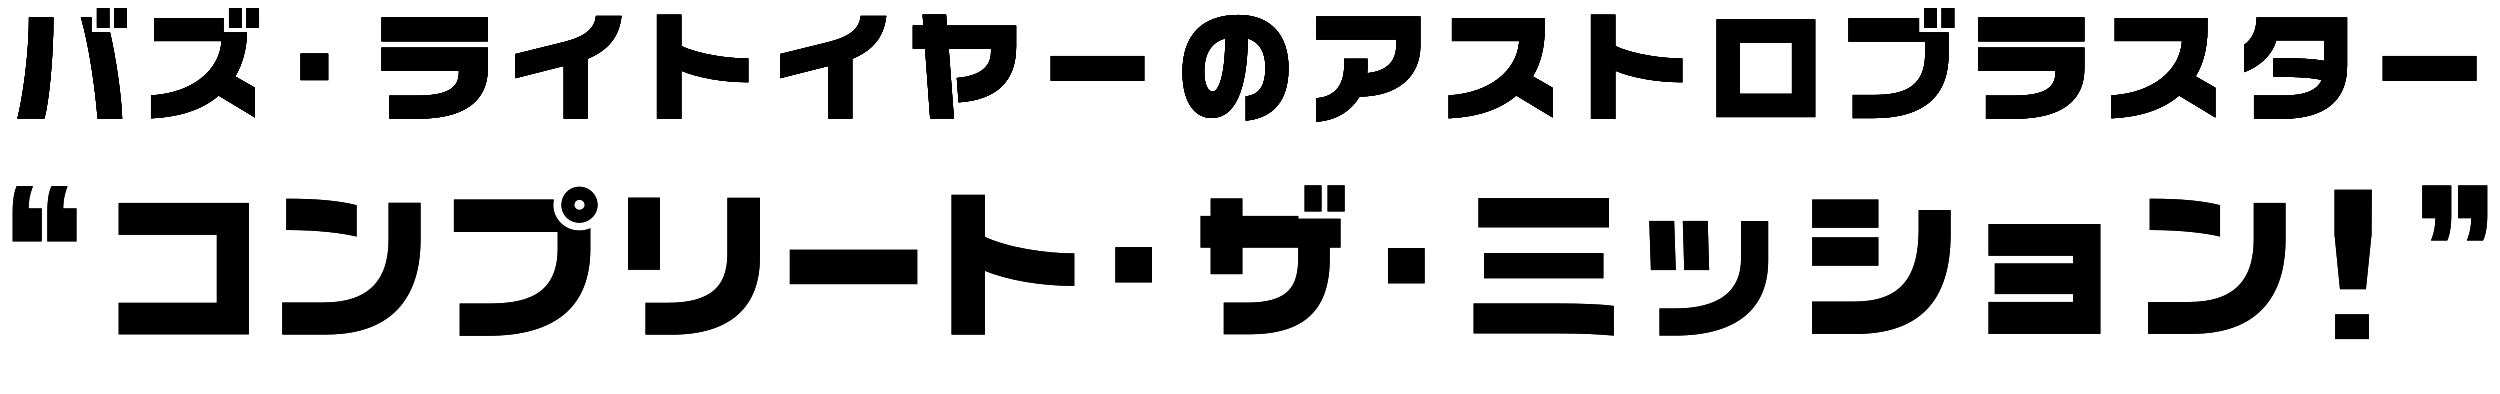 <?xml version="1.0" encoding="UTF-8"?>
<svg id="mainart" xmlns="http://www.w3.org/2000/svg" xmlns:xlink="http://www.w3.org/1999/xlink" version="1.1" viewBox="0 0 708.67 111.66">
  <defs>
    <linearGradient id="mettallicyrllow" x1="3.6" y1="74.32" x2="705.07" y2="74.32" gradientUnits="userSpaceOnUse">
      <stop offset="0" stop-color="#fff462"/>
      <stop offset=".2" stop-color="#fef05e"/>
      <stop offset=".4" stop-color="#fde552"/>
      <stop offset=".61" stop-color="#fad23e"/>
      <stop offset=".81" stop-color="#f7b822"/>
      <stop offset="1" stop-color="#f39800"/>
    </linearGradient>
    <linearGradient id="mettallicyrllow-2" data-name="mettallicyrllow" x1="835.09" y1="1530.93" x2="1532.12" y2="1530.93" gradientTransform="translate(-830.16 -1512.5)" xlink:href="#mettallicyrllow"/>
    <linearGradient id="mettallicyrllow-3" data-name="mettallicyrllow" x1="835.09" y1="1530.93" x2="1532.12" y2="1530.93" gradientTransform="translate(-830.16 -1512.5)" xlink:href="#mettallicyrllow"/>
    <linearGradient id="mettallicyrllow-4" data-name="mettallicyrllow" x1="835.09" y1="1530.93" x2="1532.12" y2="1530.93" gradientTransform="translate(-830.16 -1512.5)" xlink:href="#mettallicyrllow"/>
    <linearGradient id="mettallicyrllow-5" data-name="mettallicyrllow" x1="835.09" y1="1530.93" x2="1532.12" y2="1530.93" gradientTransform="translate(-830.16 -1512.5)" xlink:href="#mettallicyrllow"/>
    <linearGradient id="mettallicyrllow-6" data-name="mettallicyrllow" x1="835.09" y1="1530.93" x2="1532.12" y2="1530.93" gradientTransform="translate(-830.16 -1512.5)" xlink:href="#mettallicyrllow"/>
    <linearGradient id="mettallicyrllow-7" data-name="mettallicyrllow" x1="835.09" y1="1530.93" x2="1532.12" y2="1530.93" gradientTransform="translate(-830.16 -1512.5)" xlink:href="#mettallicyrllow"/>
    <linearGradient id="mettallicyrllow-8" data-name="mettallicyrllow" x1="835.09" y1="1530.93" x2="1532.12" y2="1530.93" gradientTransform="translate(-830.16 -1512.5)" xlink:href="#mettallicyrllow"/>
    <linearGradient id="mettallicyrllow-9" data-name="mettallicyrllow" x1="835.09" y1="1530.93" x2="1532.12" y2="1530.93" gradientTransform="translate(-830.16 -1512.5)" xlink:href="#mettallicyrllow"/>
    <linearGradient id="mettallicyrllow-10" data-name="mettallicyrllow" x1="835.09" y1="1530.93" x2="1532.12" y2="1530.93" gradientTransform="translate(-830.16 -1512.5)" xlink:href="#mettallicyrllow"/>
    <linearGradient id="mettallicyrllow-11" data-name="mettallicyrllow" x1="835.09" y1="1530.93" x2="1532.12" y2="1530.93" gradientTransform="translate(-830.16 -1512.5)" xlink:href="#mettallicyrllow"/>
    <linearGradient id="mettallicyrllow-12" data-name="mettallicyrllow" x1="835.09" y1="1530.93" x2="1532.12" y2="1530.93" gradientTransform="translate(-830.16 -1512.5)" xlink:href="#mettallicyrllow"/>
    <linearGradient id="mettallicyrllow-13" data-name="mettallicyrllow" x1="835.09" y1="1530.93" x2="1532.12" y2="1530.93" gradientTransform="translate(-830.16 -1512.5)" xlink:href="#mettallicyrllow"/>
    <linearGradient id="mettallicyrllow-14" data-name="mettallicyrllow" x1="835.09" y1="1530.93" x2="1532.12" y2="1530.93" gradientTransform="translate(-830.16 -1512.5)" xlink:href="#mettallicyrllow"/>
    <linearGradient id="mettallicyrllow-15" data-name="mettallicyrllow" x1="835.09" y1="1530.93" x2="1532.12" y2="1530.93" gradientTransform="translate(-830.16 -1512.5)" xlink:href="#mettallicyrllow"/>
    <linearGradient id="mettallicyrllow-16" data-name="mettallicyrllow" x1="835.09" y1="1530.93" x2="1532.12" y2="1530.93" gradientTransform="translate(-830.16 -1512.5)" xlink:href="#mettallicyrllow"/>
    <linearGradient id="mettallicyrllow-17" data-name="mettallicyrllow" x1="835.09" y1="1530.93" x2="1532.12" y2="1530.93" gradientTransform="translate(-830.16 -1512.5)" xlink:href="#mettallicyrllow"/>
    <linearGradient id="mettallicyrllow-18" data-name="mettallicyrllow" x1="835.09" y1="1530.93" x2="1532.12" y2="1530.93" gradientTransform="translate(-830.16 -1512.5)" xlink:href="#mettallicyrllow"/>
    <linearGradient id="mettallicyrllow-19" data-name="mettallicyrllow" x1="835.09" y1="1530.93" x2="1532.12" y2="1530.93" gradientTransform="translate(-830.16 -1512.5)" xlink:href="#mettallicyrllow"/>
    <linearGradient id="mettallicyrllow-20" data-name="mettallicyrllow" x1="835.09" y1="1530.93" x2="1532.12" y2="1530.93" gradientTransform="translate(-830.16 -1512.5)" xlink:href="#mettallicyrllow"/>
    <linearGradient id="mettallicyrllow-21" data-name="mettallicyrllow" x1="835.09" y1="1530.93" x2="1532.12" y2="1530.93" gradientTransform="translate(-830.16 -1512.5)" xlink:href="#mettallicyrllow"/>
    <linearGradient id="mettallicyrllow-22" data-name="mettallicyrllow" x1="835.09" y1="1530.93" x2="1532.12" y2="1530.93" gradientTransform="translate(-830.16 -1512.5)" xlink:href="#mettallicyrllow"/>
    <linearGradient id="mettallicyrllow-23" data-name="mettallicyrllow" x1="835.09" y1="1530.93" x2="1532.12" y2="1530.93" gradientTransform="translate(-830.16 -1512.5)" xlink:href="#mettallicyrllow"/>
    <linearGradient id="mettallicyrllow-24" data-name="mettallicyrllow" x1="835.09" y1="1530.93" x2="1532.12" y2="1530.93" gradientTransform="translate(-830.16 -1512.5)" xlink:href="#mettallicyrllow"/>
    <linearGradient id="mettallicyrllow-25" data-name="mettallicyrllow" x1="835.09" y1="1530.93" x2="1532.12" y2="1530.93" gradientTransform="translate(-830.16 -1512.5)" xlink:href="#mettallicyrllow"/>
    <linearGradient id="mettallicyrllow-26" data-name="mettallicyrllow" x1="835.09" y1="1530.93" x2="1532.12" y2="1530.93" gradientTransform="translate(-830.16 -1512.5)" xlink:href="#mettallicyrllow"/>
    <linearGradient id="mettallicyrllow-27" data-name="mettallicyrllow" x1="835.09" y1="1530.93" x2="1532.12" y2="1530.93" gradientTransform="translate(-830.16 -1512.5)" xlink:href="#mettallicyrllow"/>
    <linearGradient id="mettallicyrllow-28" data-name="mettallicyrllow" x1="835.09" y1="1530.93" x2="1532.12" y2="1530.93" gradientTransform="translate(-830.16 -1512.5)" xlink:href="#mettallicyrllow"/>
    <linearGradient id="mettallicyrllow-29" data-name="mettallicyrllow" x1="835.09" y1="1530.93" x2="1532.12" y2="1530.93" gradientTransform="translate(-830.16 -1512.5)" xlink:href="#mettallicyrllow"/>
    <linearGradient id="mettallicyrllow-30" data-name="mettallicyrllow" x1="-11.59" y1="57.22" x2="720.39" y2="57.22" xlink:href="#mettallicyrllow"/>
    <linearGradient id="mettallicyrllow-31" data-name="mettallicyrllow" x1="-11.59" y1="57.22" x2="720.39" y2="57.22" xlink:href="#mettallicyrllow"/>
    <linearGradient id="mettallicyrllow-32" data-name="mettallicyrllow" x1="-11.59" y1="57.22" x2="720.39" y2="57.22" xlink:href="#mettallicyrllow"/>
    <linearGradient id="mettallicyrllow-33" data-name="mettallicyrllow" x1="-11.59" y1="57.22" x2="720.39" y2="57.22" xlink:href="#mettallicyrllow"/>
    <linearGradient id="mettallicyrllow-34" data-name="mettallicyrllow" x1="-11.59" y1="57.22" x2="720.39" y2="57.22" xlink:href="#mettallicyrllow"/>
    <linearGradient id="mettallicyrllow-35" data-name="mettallicyrllow" x1="-11.59" y1="57.22" x2="720.39" y2="57.22" xlink:href="#mettallicyrllow"/>
    <linearGradient id="mettallicyrllow-36" data-name="mettallicyrllow" x1="-11.59" y1="57.22" x2="720.39" y2="57.22" xlink:href="#mettallicyrllow"/>
    <linearGradient id="mettallicyrllow-37" data-name="mettallicyrllow" x1="-11.59" y1="57.22" x2="720.39" y2="57.22" xlink:href="#mettallicyrllow"/>
    <linearGradient id="mettallicyrllow-38" data-name="mettallicyrllow" x1="-11.59" y1="57.22" x2="720.39" y2="57.22" xlink:href="#mettallicyrllow"/>
    <linearGradient id="mettallicyrllow-39" data-name="mettallicyrllow" x1="-11.59" y1="57.22" x2="720.39" y2="57.22" xlink:href="#mettallicyrllow"/>
    <linearGradient id="mettallicyrllow-40" data-name="mettallicyrllow" x1="-11.59" y1="57.22" x2="720.39" y2="57.22" xlink:href="#mettallicyrllow"/>
    <linearGradient id="mettallicyrllow-41" data-name="mettallicyrllow" x1="-11.59" y1="57.22" x2="720.39" y2="57.22" xlink:href="#mettallicyrllow"/>
    <linearGradient id="mettallicyrllow-42" data-name="mettallicyrllow" x1="-11.59" y1="57.22" x2="720.39" y2="57.22" xlink:href="#mettallicyrllow"/>
    <linearGradient id="mettallicyrllow-43" data-name="mettallicyrllow" x1="-11.59" y1="57.22" x2="720.39" y2="57.22" xlink:href="#mettallicyrllow"/>
    <linearGradient id="mettallicyrllow-44" data-name="mettallicyrllow" x1="-11.59" y1="57.22" x2="720.39" y2="57.22" xlink:href="#mettallicyrllow"/>
    <linearGradient id="mettallicyrllow-45" data-name="mettallicyrllow" x1="-11.59" y1="57.22" x2="720.39" y2="57.22" xlink:href="#mettallicyrllow"/>
    <linearGradient id="mettallicyrllow-46" data-name="mettallicyrllow" x1="-11.59" y1="57.22" x2="720.39" y2="57.22" xlink:href="#mettallicyrllow"/>
    <linearGradient id="mettallicyrllow-47" data-name="mettallicyrllow" x1="-11.59" y1="57.22" x2="720.39" y2="57.22" xlink:href="#mettallicyrllow"/>
    <linearGradient id="mettallicyrllow-48" data-name="mettallicyrllow" x1="-11.59" y1="57.22" x2="720.39" y2="57.22" xlink:href="#mettallicyrllow"/>
    <linearGradient id="mettallicyrllow-49" data-name="mettallicyrllow" x1="-11.59" y1="57.22" x2="720.39" y2="57.22" xlink:href="#mettallicyrllow"/>
    <linearGradient id="mettallicyrllow-50" data-name="mettallicyrllow" x1="-11.59" y1="57.22" x2="720.39" y2="57.22" xlink:href="#mettallicyrllow"/>
    <linearGradient id="mettallicyrllow-51" data-name="mettallicyrllow" x1="-11.59" y1="57.22" x2="720.39" y2="57.22" xlink:href="#mettallicyrllow"/>
    <linearGradient id="mettallicyrllow-52" data-name="mettallicyrllow" x1="-11.59" y1="57.22" x2="720.39" y2="57.22" xlink:href="#mettallicyrllow"/>
    <linearGradient id="mettallicyrllow-53" data-name="mettallicyrllow" x1="-11.59" y1="57.22" x2="720.39" y2="57.22" xlink:href="#mettallicyrllow"/>
    <linearGradient id="mettallicyrllow-54" data-name="mettallicyrllow" x1="-11.59" y1="57.22" x2="720.39" y2="57.22" xlink:href="#mettallicyrllow"/>
    <linearGradient id="mettallicyrllow-55" data-name="mettallicyrllow" x1="-11.59" y1="57.22" x2="720.39" y2="57.22" xlink:href="#mettallicyrllow"/>
    <linearGradient id="mettallicyrllow-56" data-name="mettallicyrllow" x1="-11.59" y1="57.22" x2="720.39" y2="57.22" xlink:href="#mettallicyrllow"/>
    <linearGradient id="mettallicyrllow-57" data-name="mettallicyrllow" x1="-11.59" y1="57.22" x2="720.39" y2="57.22" xlink:href="#mettallicyrllow"/>
    <linearGradient id="mettallicyrllow-58" data-name="mettallicyrllow" x1="-11.59" y1="57.22" x2="720.39" y2="57.22" xlink:href="#mettallicyrllow"/>
    <linearGradient id="mettallicyrllow-59" data-name="mettallicyrllow" x1="-11.59" y1="57.22" x2="720.39" y2="57.22" xlink:href="#mettallicyrllow"/>
    <linearGradient id="mettallicyrllow-60" data-name="mettallicyrllow" x1="-11.59" y1="57.22" x2="720.39" y2="57.22" xlink:href="#mettallicyrllow"/>
    <linearGradient id="mettallicyrllow-61" data-name="mettallicyrllow" x1="-11.59" y1="57.22" x2="720.39" y2="57.22" xlink:href="#mettallicyrllow"/>
    <linearGradient id="mettallicyrllow-62" data-name="mettallicyrllow" x1="-11.59" y1="57.22" x2="720.39" y2="57.22" xlink:href="#mettallicyrllow"/>
    <linearGradient id="mettallicyrllow-63" data-name="mettallicyrllow" x1="-11.59" y1="57.22" x2="720.39" y2="57.22" xlink:href="#mettallicyrllow"/>
    <linearGradient id="mettallicyrllow-64" data-name="mettallicyrllow" x1="-11.59" y1="57.22" x2="720.39" y2="57.22" xlink:href="#mettallicyrllow"/>
    <linearGradient id="mettallicyrllow-65" data-name="mettallicyrllow" x1="-11.59" y1="57.22" x2="720.39" y2="57.22" xlink:href="#mettallicyrllow"/>
    <linearGradient id="mettallicyrllow-66" data-name="mettallicyrllow" x1="-11.59" y1="57.22" x2="720.39" y2="57.22" xlink:href="#mettallicyrllow"/>
    <linearGradient id="mettallicyrllow-67" data-name="mettallicyrllow" x1="-11.59" y1="57.22" x2="720.39" y2="57.22" xlink:href="#mettallicyrllow"/>
    <linearGradient id="mettallicyrllow-68" data-name="mettallicyrllow" x1="-11.59" y1="57.22" x2="720.39" y2="57.22" xlink:href="#mettallicyrllow"/>
    <linearGradient id="mettallicyrllow-69" data-name="mettallicyrllow" x1="-11.59" y1="57.22" x2="720.39" y2="57.22" xlink:href="#mettallicyrllow"/>
    <linearGradient id="mettallicyrllow-70" data-name="mettallicyrllow" x1="-11.59" y1="57.22" x2="720.39" y2="57.22" xlink:href="#mettallicyrllow"/>
    <linearGradient id="mettallicyrllow-71" data-name="mettallicyrllow" x1="-11.59" y1="57.22" x2="720.39" y2="57.22" xlink:href="#mettallicyrllow"/>
    <linearGradient id="mettallicyrllow-72" data-name="mettallicyrllow" x1="-11.59" y1="57.22" x2="720.39" y2="57.22" xlink:href="#mettallicyrllow"/>
    <linearGradient id="mettallicyrllow-73" data-name="mettallicyrllow" x1="-11.59" y1="57.22" x2="720.39" y2="57.22" xlink:href="#mettallicyrllow"/>
    <linearGradient id="mettallicyrllow-74" data-name="mettallicyrllow" x1="-11.59" y1="57.22" x2="720.39" y2="57.22" xlink:href="#mettallicyrllow"/>
    <linearGradient id="mettallicyrllow-75" data-name="mettallicyrllow" x1="-11.59" y1="57.22" x2="720.39" y2="57.22" xlink:href="#mettallicyrllow"/>
    <linearGradient id="mettallicyrllow-76" data-name="mettallicyrllow" x1="-11.59" y1="57.22" x2="720.39" y2="57.22" xlink:href="#mettallicyrllow"/>
    <linearGradient id="mettallicyrllow-77" data-name="mettallicyrllow" x1="-11.59" y1="57.22" x2="720.39" y2="57.22" xlink:href="#mettallicyrllow"/>
    <linearGradient id="mettallicyrllow-78" data-name="mettallicyrllow" x1="-11.59" y1="57.22" x2="720.39" y2="57.22" xlink:href="#mettallicyrllow"/>
    <linearGradient id="mettallicyrllow-79" data-name="mettallicyrllow" x1="-11.59" y1="57.22" x2="720.39" y2="57.22" xlink:href="#mettallicyrllow"/>
    <linearGradient id="mettallicyrllow-80" data-name="mettallicyrllow" x1="-11.59" y1="57.22" x2="720.39" y2="57.22" xlink:href="#mettallicyrllow"/>
    <linearGradient id="mettallicyrllow-81" data-name="mettallicyrllow" x1="-11.59" y1="57.22" x2="720.39" y2="57.22" xlink:href="#mettallicyrllow"/>
    <linearGradient id="mettallicyrllow-82" data-name="mettallicyrllow" x1="-11.59" y1="57.22" x2="720.39" y2="57.22" xlink:href="#mettallicyrllow"/>
    <linearGradient id="mettallicyrllow-83" data-name="mettallicyrllow" x1="-11.59" y1="57.22" x2="720.39" y2="57.22" xlink:href="#mettallicyrllow"/>
    <linearGradient id="mettallicyrllow-84" data-name="mettallicyrllow" x1="-11.59" y1="57.22" x2="720.39" y2="57.22" xlink:href="#mettallicyrllow"/>
    <linearGradient id="mettallicyrllow-85" data-name="mettallicyrllow" x1="-11.59" y1="57.22" x2="720.39" y2="57.22" xlink:href="#mettallicyrllow"/>
    <linearGradient id="mettallicyrllow-86" data-name="mettallicyrllow" x1="-11.59" y1="57.22" x2="720.39" y2="57.22" xlink:href="#mettallicyrllow"/>
    <linearGradient id="mettallicyrllow-87" data-name="mettallicyrllow" x1="-11.59" y1="57.22" x2="720.39" y2="57.22" xlink:href="#mettallicyrllow"/>
    <linearGradient id="mettallicyrllow-88" data-name="mettallicyrllow" x1="-11.59" y1="57.22" x2="720.39" y2="57.22" xlink:href="#mettallicyrllow"/>
    <linearGradient id="mettallicyrllow-89" data-name="mettallicyrllow" x1="-11.59" y1="57.22" x2="720.39" y2="57.22" xlink:href="#mettallicyrllow"/>
    <linearGradient id="mettallicyrllow-90" data-name="mettallicyrllow" x1="-11.59" y1="57.22" x2="720.39" y2="57.22" xlink:href="#mettallicyrllow"/>
    <linearGradient id="mettallicyrllow-91" data-name="mettallicyrllow" x1="-11.59" y1="57.22" x2="720.39" y2="57.22" xlink:href="#mettallicyrllow"/>
    <linearGradient id="mettallicyrllow-92" data-name="mettallicyrllow" x1="-11.59" y1="57.22" x2="720.39" y2="57.22" xlink:href="#mettallicyrllow"/>
    <linearGradient id="mettallicyrllow-93" data-name="mettallicyrllow" x1="-11.59" y1="57.22" x2="720.39" y2="57.22" xlink:href="#mettallicyrllow"/>
    <linearGradient id="mettallicyrllow-94" data-name="mettallicyrllow" x1="-11.59" y1="57.22" x2="720.39" y2="57.22" xlink:href="#mettallicyrllow"/>
    <linearGradient id="mettallicyrllow-95" data-name="mettallicyrllow" x1="-11.59" y1="57.22" x2="720.39" y2="57.22" xlink:href="#mettallicyrllow"/>
    <linearGradient id="mettallicyrllow-96" data-name="mettallicyrllow" x1="-11.59" y1="57.22" x2="720.39" y2="57.22" xlink:href="#mettallicyrllow"/>
    <linearGradient id="mettallicyrllow-97" data-name="mettallicyrllow" x1="-11.59" y1="57.22" x2="720.39" y2="57.22" xlink:href="#mettallicyrllow"/>
    <linearGradient id="mettallicyrllow-98" data-name="mettallicyrllow" x1="-11.59" y1="57.22" x2="720.39" y2="57.22" xlink:href="#mettallicyrllow"/>
    <linearGradient id="mettallicyrllow-99" data-name="mettallicyrllow" x1="-11.59" y1="57.22" x2="720.39" y2="57.22" xlink:href="#mettallicyrllow"/>
    <linearGradient id="mettallicyrllow-100" data-name="mettallicyrllow" x1="-11.59" y1="57.22" x2="720.39" y2="57.22" xlink:href="#mettallicyrllow"/>
    <linearGradient id="mettallicyrllow-101" data-name="mettallicyrllow" x1="-11.59" y1="57.22" x2="720.39" y2="57.22" xlink:href="#mettallicyrllow"/>
    <linearGradient id="mettallicyrllow-102" data-name="mettallicyrllow" x1="-11.59" y1="57.22" x2="720.39" y2="57.22" xlink:href="#mettallicyrllow"/>
    <linearGradient id="mettallicyrllow-103" data-name="mettallicyrllow" x1="-11.59" y1="57.22" x2="720.39" y2="57.22" xlink:href="#mettallicyrllow"/>
    <linearGradient id="mettallicyrllow-104" data-name="mettallicyrllow" x1="-11.59" y1="57.22" x2="720.39" y2="57.22" xlink:href="#mettallicyrllow"/>
    <linearGradient id="mettallicyrllow-105" data-name="mettallicyrllow" x1="-11.59" y1="57.22" x2="720.39" y2="57.22" xlink:href="#mettallicyrllow"/>
    <linearGradient id="mettallicyrllow-106" data-name="mettallicyrllow" x1="-11.59" y1="57.22" x2="720.39" y2="57.22" xlink:href="#mettallicyrllow"/>
    <linearGradient id="mettallicyrllow-107" data-name="mettallicyrllow" x1="-11.59" y1="57.22" x2="720.39" y2="57.22" xlink:href="#mettallicyrllow"/>
    <linearGradient id="mettallicyrllow-108" data-name="mettallicyrllow" x1="-11.59" y1="57.22" x2="720.39" y2="57.22" xlink:href="#mettallicyrllow"/>
    <linearGradient id="mettallicyrllow-109" data-name="mettallicyrllow" x1="-11.59" y1="57.22" x2="720.39" y2="57.22" xlink:href="#mettallicyrllow"/>
    <linearGradient id="mettallicyrllow-110" data-name="mettallicyrllow" x1="-11.59" y1="57.22" x2="720.39" y2="57.22" xlink:href="#mettallicyrllow"/>
    <linearGradient id="mettallicyrllow-111" data-name="mettallicyrllow" x1="-11.59" y1="57.22" x2="720.39" y2="57.22" xlink:href="#mettallicyrllow"/>
    <linearGradient id="mettallicyrllow-112" data-name="mettallicyrllow" x1="-11.59" y1="57.22" x2="720.39" y2="57.22" xlink:href="#mettallicyrllow"/>
    <linearGradient id="mettallicyrllow-113" data-name="mettallicyrllow" x1="-11.59" y1="57.22" x2="720.39" y2="57.22" xlink:href="#mettallicyrllow"/>
    <linearGradient id="mettallicyrllow-114" data-name="mettallicyrllow" x1="-11.59" y1="57.22" x2="720.39" y2="57.22" xlink:href="#mettallicyrllow"/>
  </defs>
  <g>
    <path class="cls-115" d="M80.01,94.82v-9.07h11.68c12.42,0,18.46-5.85,18.46-17.9v-10.36h9.07v10.46c0,12.26-4.63,26.87-26.72,26.87h-12.49ZM70.55,94.79v-37.27h-36.91v9.04h27.82v19.28h-27.82v8.94h36.91ZM138.31,95.18c19.27,0,29.03-8.29,29.03-24.64v-5.81l-.51.18c-.82.29-1.71.44-2.63.44-4.07,0-7.38-3.26-7.38-7.27,0-.3.04-.6.08-.94l.07-.57h-28.3v9.15h29.42v4.77c0,13.7-9.9,15.55-19.58,15.55h-8.2v9.15h7.99ZM21.68,68.43v-9.36h-3.77c.04-2.38.42-3.96,1.06-5.83l.17-.49h-4.52l-.1.21c-.82,1.7-1.11,4.61-1.11,6.77v8.7h8.28ZM354.05,94.76c15.62,0,22.89-6.81,22.89-21.44v-3.13h3.06v-8.18h-11.98v-.8h-15.85v-4.96h-8.98v4.96h-2.86v8.98h2.86v7.52h8.98v-7.52h15.84v2.73c0,7.94-2.41,12.86-14.41,12.86h-6.7v8.98h7.15ZM11.83,68.43v-9.36h-3.72c.03-2.24.31-3.8,1.05-5.82l.18-.5h-4.59l-.1.22c-.78,1.73-1.06,4.73-1.06,6.76v8.7h8.23ZM101.09,67.06v-8.89l-.28-.07c-4.73-1.19-11.04-1.77-19.29-1.77h-.37v8.87h.37c8.76,0,15.77.94,19.11,1.75l.46.11ZM326.55,80.05v-10h-10.39v10h10.39ZM260.01,80.54v-9.75h-36.12v9.75h36.12ZM187.06,76.46v-20.43h-9.02v20.43h9.02ZM279.19,94.87v-18.11c6.38,2.65,15.87,4.28,24.96,4.28h.38v-9.21h-.38c-7.56,0-18.5-1.61-24.96-4.69v-11.91h-9.46v39.62h9.46ZM190.4,94.86c16.36,0,25.01-7.57,25.01-21.89v-16.9h-9.22v15.99c0,9.52-5.21,13.77-16.89,13.77h-6.32v9.02h7.43ZM169.39,58.11c0-2.85-2.32-5.17-5.17-5.17s-5.07,2.32-5.07,5.17,2.27,5.02,5.07,5.02,5.17-2.25,5.17-5.02ZM165.76,58.11c0,.64-.67,1.39-1.54,1.39-.81,0-1.44-.75-1.44-1.39,0-.84.63-1.49,1.44-1.49.86,0,1.54.65,1.54,1.49ZM454.51,78.87v-7.12h-33.84v7.12h33.84ZM456.1,64.45v-8.28h-37.01v8.28h37.01ZM629.31,67.06v-8.89l-.28-.07c-4.73-1.19-11.04-1.77-19.29-1.77h-.37v8.87h.37c8.76,0,15.77.94,19.11,1.75l.46.11ZM532.45,75.31v-8.04h-18.75v8.04h18.75ZM532.45,64.56v-7.99h-18.75v7.99h18.75ZM475.03,76.55l-.46-13.92h-7.06l.47,13.92h7.06ZM474.77,95.12c17.31,0,26.45-7.36,26.45-21.27v-11.21h-7.68v10.6c0,9.42-6.32,14.2-18.78,14.2h-4.35v7.68h4.35ZM484.49,76.55l-.41-13.92h-7.06l.41,13.92h7.06ZM525.86,94.66c18.23,0,27.08-9.27,27.08-28.35v-6.76h-9.06v5.54c0,14.11-5.62,20.4-18.23,20.4h-11.96v9.16h12.17ZM693.7,68.18l.1-.21c.78-1.68,1.06-4.7,1.06-6.77v-8.65h-8.23v9.31h3.72c-.03,2.26-.32,3.87-1.05,5.82l-.19.5h4.59ZM703.85,68.18l.1-.2c.82-1.65,1.12-4.68,1.12-6.78v-8.65h-8.28v9.31h3.72c-.03,2.26-.32,3.87-1.05,5.82l-.19.5h4.58ZM670.66,81.97l1.6-15.57.06-12.61h-10.56v12.65s1.55,15.54,1.55,15.54h7.37ZM595.39,94.62v-31.1h-31.71v8.98h24.01v2.18h-22.23v8.67h22.23v2.24h-24.01v9.03h31.71ZM671.5,96.11v-7.01h-9.56v7.01h9.56ZM621.33,94.62c21.94,0,26.55-14.52,26.55-26.7v-10.4h-9.01v10.3c0,11.97-6,17.79-18.34,17.79h-11.6v9.02h12.41ZM403.84,80.31v-10h-10.39v10h10.39ZM457.46,95.14v-8.41l-.33-.05c-3.08-.42-8.87-.66-16.29-.66h-23.12v8.48h23.12c8.37,0,13.06.32,16.2.6l.42.04ZM374.61,59.94v-7.4h-4.81v7.4h4.81ZM381.17,59.94v-7.4h-4.85v7.4h4.85Z"/>
    <g>
      <g>
        <path class="cls-114" d="M234.84,33.6v-14.9l-13.71,3.47v-6.86l13.41-3.31c6.18-1.52,9-3.71,9.42-7.32l.02-.18h7.26l-.03.23c-.72,5.75-3.68,9.44-9.6,11.94v16.94h-6.77Z"/>
        <path class="cls-114" d="M186.22,33.67V4.15h6.92v8.89c4.85,2.33,13.09,3.54,18.78,3.54h.2v6.73h-.2c-6.86,0-14.01-1.24-18.78-3.25v13.61h-6.92Z"/>
        <path class="cls-114" d="M159.79,33.6v-14.9l-13.71,3.47v-6.86l13.41-3.31c6.18-1.52,9-3.71,9.42-7.32l.02-.18h7.26l-.03.23c-.72,5.75-3.68,9.44-9.6,11.94v16.94h-6.77Z"/>
        <path class="cls-114" d="M263.66,33.6l-1.43-19.78h-3.48v-6.58h3l-.23-3.13h6.66l.26,3.13h19.61v5.93c0,9.75-5.42,15.08-16.12,15.83h-.2s-.52-6.9-.52-6.9l.2-.02c6.3-.57,9.5-3.04,9.5-7.33v-.93h-11.97l1.47,19.78h-6.73Z"/>
        <rect class="cls-114" x="297.85" y="15.87" width="26.51" height="7.03"/>
        <path class="cls-114" d="M373.14,27.82h.19c6.69-.53,7.69-5.96,7.69-9.16v-2.01h6.62v2.57c0,.51-.03,1.01-.08,1.51,5.46-.53,8.23-3.21,8.23-7.95v-1.57h-22.64v-6.54h29.48v8.26c0,8.88-6.6,14.4-17.23,14.44-2.59,4.25-6.75,6.72-12.04,7.12l-.22.02v-6.69Z"/>
        <path class="cls-114" d="M353.11,27.31l.18-.02c3.73-.5,5.4-3.02,5.4-8.16,0-3.06-.87-6.93-4.95-8.21-.26,14.95-3.75,22.53-10.37,22.53-3.96,0-8.19-3.44-8.19-13.08,0-10.4,5.62-16.14,15.83-16.14,9.06,0,14.25,5.51,14.25,15.12,0,11.27-6.49,14.28-11.93,14.82l-.22.02v-6.88ZM347.34,10.9c-3.96,1.05-5.96,4.24-5.96,9.46,0,3.87,1.19,5.6,2.36,5.6,1.75,0,3.53-4.66,3.6-15.06Z"/>
        <path class="cls-114" d="M27.64,33.64v-.19c-.65-8.25-2.33-20.19-4.64-28.29l-.07-.26h2.99v4.29h5.27l.04.16c1.7,7.35,3.2,17.92,3.4,24.07v.21s-6.98,0-6.98,0Z"/>
        <rect class="cls-114" x="27.47" y="2.35" width="3.53" height="5.53"/>
        <path class="cls-114" d="M410.64,27.03h.19c11.3-.68,19.23-6.85,19.8-15.39h-19.05v-6.54h26.28v3.44c0,4.97-1.16,9.5-3.35,13.11l5.61,3.23v8.42l-10.31-6.21c-4.59,3.91-10.79,6.01-18.96,6.43h-.21s0-6.49,0-6.49Z"/>
        <rect class="cls-114" x="69.85" y="2.35" width="3.57" height="5.53"/>
        <path class="cls-114" d="M4.93,33.6l.06-.25c1.28-5.22,3.2-17.04,3.2-28.24v-.2h6.96v.2c0,11.59-1.31,24.01-2.53,28.34l-.04.15h-7.64Z"/>
        <rect class="cls-114" x="32.41" y="2.35" width="3.57" height="5.53"/>
        <path class="cls-114" d="M110.37,33.64v-6.54h7.85c8.31,0,11.85-1.96,11.85-6.54v-.44h-21.92v-6.62h30.12v5.93c0,9.3-6.78,14.21-19.6,14.21h-8.3Z"/>
        <rect class="cls-114" x="108.15" y="4.94" width="30.12" height="6.77"/>
        <rect class="cls-114" x="85.21" y="15.19" width="7.82" height="7.52"/>
        <rect class="cls-114" x="64.91" y="2.35" width="3.53" height="5.53"/>
        <path class="cls-114" d="M42.8,27.03h.19c11.3-.68,19.23-6.85,19.8-15.39h-19.05v-6.54h19.61v4.11h6.67v.21c-.15,4.65-1.31,8.88-3.35,12.24l5.61,3.23v8.42l-10.31-6.21c-4.59,3.91-10.79,6.01-18.96,6.43h-.21s0-6.49,0-6.49Z"/>
        <rect class="cls-114" x="560.73" y="4.94" width="30.12" height="6.77"/>
        <path class="cls-114" d="M562.95,33.64v-6.54h7.85c8.31,0,11.85-1.96,11.85-6.54v-.44h-21.92v-6.62h30.12v5.93c0,9.3-6.78,14.21-19.6,14.21h-8.3Z"/>
        <rect class="cls-114" x="545.47" y="2.35" width="3.53" height="5.53"/>
        <rect class="cls-114" x="550.4" y="2.35" width="3.57" height="5.53"/>
        <path class="cls-114" d="M598.52,27.03h.19c11.3-.68,19.23-6.85,19.8-15.39h-19.05v-6.54h26.28v3.44c0,4.97-1.16,9.5-3.35,13.11l5.61,3.23v8.42l-10.31-6.21c-4.59,3.91-10.79,6.01-18.96,6.43h-.21s0-6.49,0-6.49Z"/>
        <path class="cls-114" d="M638.93,33.67v-6.58h8.19c6.15,0,9.67-1.4,11.02-4.41-2.34-.57-5.52-.92-13.51-.92h-.2v-5.26h.2c8.59,0,11.03.23,14.15.75v-5.81h-13.57c-.87,3.67-4.3,7.16-8.79,8.91l-.28.11v-7.75l.09-.06c2.2-1.54,3.42-4.2,3.42-7.48v-.2h25.68v13.72c0,9.79-6.3,14.97-18.21,14.97h-8.19Z"/>
        <rect class="cls-114" x="675.45" y="15.87" width="26.51" height="7.03"/>
        <path class="cls-114" d="M486.61,33.18V5.51h27.94v27.68h-27.94ZM507.96,26.6v-14.55h-14.74v14.55h14.74Z"/>
        <path class="cls-114" d="M525.2,33.49v-6.58h5.97c7.18,0,14.53-1.37,14.53-11.55v-3.6h-21.7v-6.58h19.99v4.03h8.36v6.19c0,12.01-7.18,18.09-21.33,18.09h-5.81Z"/>
        <path class="cls-114" d="M450.98,33.67V4.15h6.92v8.89c4.85,2.33,13.09,3.54,18.78,3.54h.2v6.73h-.2c-6.86,0-14.01-1.24-18.78-3.25v13.61h-6.92Z"/>
      </g>
      <g>
        <path class="cls-6" d="M234.84,33.6v-14.9l-13.71,3.47v-6.86l13.41-3.31c6.18-1.52,9-3.71,9.42-7.32l.02-.18h7.26l-.03.23c-.72,5.75-3.68,9.44-9.6,11.94v16.94h-6.77Z"/>
        <path class="cls-8" d="M186.22,33.67V4.15h6.92v8.89c4.85,2.33,13.09,3.54,18.78,3.54h.2v6.73h-.2c-6.86,0-14.01-1.24-18.78-3.25v13.61h-6.92Z"/>
        <path class="cls-4" d="M159.79,33.6v-14.9l-13.71,3.47v-6.86l13.41-3.31c6.18-1.52,9-3.71,9.42-7.32l.02-.18h7.26l-.03.23c-.72,5.75-3.68,9.44-9.6,11.94v16.94h-6.77Z"/>
        <path class="cls-1" d="M263.66,33.6l-1.43-19.78h-3.48v-6.58h3l-.23-3.13h6.66l.26,3.13h19.61v5.93c0,9.75-5.42,15.08-16.12,15.83h-.2s-.52-6.9-.52-6.9l.2-.02c6.3-.57,9.5-3.04,9.5-7.33v-.93h-11.97l1.47,19.78h-6.73Z"/>
        <rect class="cls-7" x="297.85" y="15.87" width="26.51" height="7.03"/>
        <path class="cls-5" d="M373.14,27.82h.19c6.69-.53,7.69-5.96,7.69-9.16v-2.01h6.62v2.57c0,.51-.03,1.01-.08,1.51,5.46-.53,8.23-3.21,8.23-7.95v-1.57h-22.64v-6.54h29.48v8.26c0,8.88-6.6,14.4-17.23,14.44-2.59,4.25-6.75,6.72-12.04,7.12l-.22.02v-6.69Z"/>
        <path class="cls-2" d="M353.11,27.31l.18-.02c3.73-.5,5.4-3.02,5.4-8.16,0-3.06-.87-6.93-4.95-8.21-.26,14.95-3.75,22.53-10.37,22.53-3.96,0-8.19-3.44-8.19-13.08,0-10.4,5.62-16.14,15.83-16.14,9.06,0,14.25,5.51,14.25,15.12,0,11.27-6.49,14.28-11.93,14.82l-.22.02v-6.88ZM347.34,10.9c-3.96,1.05-5.96,4.24-5.96,9.46,0,3.87,1.19,5.6,2.36,5.6,1.75,0,3.53-4.66,3.6-15.06Z"/>
        <path class="cls-3" d="M27.64,33.64v-.19c-.65-8.25-2.33-20.19-4.64-28.29l-.07-.26h2.99v4.29h5.27l.04.16c1.7,7.35,3.2,17.92,3.4,24.07v.21s-6.98,0-6.98,0Z"/>
        <rect class="cls-108" x="27.47" y="2.35" width="3.53" height="5.53"/>
        <path class="cls-106" d="M410.64,27.03h.19c11.3-.68,19.23-6.85,19.8-15.39h-19.05v-6.54h26.28v3.44c0,4.97-1.16,9.5-3.35,13.11l5.61,3.23v8.42l-10.31-6.21c-4.59,3.91-10.79,6.01-18.96,6.43h-.21s0-6.49,0-6.49Z"/>
        <rect class="cls-109" x="69.85" y="2.35" width="3.57" height="5.53"/>
        <path class="cls-112" d="M4.93,33.6l.06-.25c1.28-5.22,3.2-17.04,3.2-28.24v-.2h6.96v.2c0,11.59-1.31,24.01-2.53,28.34l-.04.15h-7.64Z"/>
        <rect class="cls-103" x="32.41" y="2.35" width="3.57" height="5.53"/>
        <path class="cls-110" d="M110.37,33.64v-6.54h7.85c8.31,0,11.85-1.96,11.85-6.54v-.44h-21.92v-6.62h30.12v5.93c0,9.3-6.78,14.21-19.6,14.21h-8.3Z"/>
        <rect class="cls-107" x="108.15" y="4.94" width="30.12" height="6.77"/>
        <rect class="cls-111" x="85.21" y="15.19" width="7.82" height="7.52"/>
        <rect class="cls-105" x="64.91" y="2.35" width="3.53" height="5.53"/>
        <path class="cls-102" d="M42.8,27.03h.19c11.3-.68,19.23-6.85,19.8-15.39h-19.05v-6.54h19.61v4.11h6.67v.21c-.15,4.65-1.31,8.88-3.35,12.24l5.61,3.23v8.42l-10.31-6.21c-4.59,3.91-10.79,6.01-18.96,6.43h-.21s0-6.49,0-6.49Z"/>
        <rect class="cls-42" x="560.73" y="4.94" width="30.12" height="6.77"/>
        <path class="cls-41" d="M562.95,33.64v-6.54h7.85c8.31,0,11.85-1.96,11.85-6.54v-.44h-21.92v-6.62h30.12v5.93c0,9.3-6.78,14.21-19.6,14.21h-8.3Z"/>
        <rect class="cls-28" x="545.47" y="2.35" width="3.53" height="5.53"/>
        <rect class="cls-27" x="550.4" y="2.35" width="3.57" height="5.53"/>
        <path class="cls-26" d="M598.52,27.03h.19c11.3-.68,19.23-6.85,19.8-15.39h-19.05v-6.54h26.28v3.44c0,4.97-1.16,9.5-3.35,13.11l5.61,3.23v8.42l-10.31-6.21c-4.59,3.91-10.79,6.01-18.96,6.43h-.21s0-6.49,0-6.49Z"/>
        <path class="cls-25" d="M638.93,33.67v-6.58h8.19c6.15,0,9.67-1.4,11.02-4.41-2.34-.57-5.52-.92-13.51-.92h-.2v-5.26h.2c8.59,0,11.03.23,14.15.75v-5.81h-13.57c-.87,3.67-4.3,7.16-8.79,8.91l-.28.11v-7.75l.09-.06c2.2-1.54,3.42-4.2,3.42-7.48v-.2h25.68v13.72c0,9.79-6.3,14.97-18.21,14.97h-8.19Z"/>
        <rect class="cls-38" x="675.45" y="15.87" width="26.51" height="7.03"/>
        <path class="cls-43" d="M486.61,33.18V5.51h27.94v27.68h-27.94ZM507.96,26.6v-14.55h-14.74v14.55h14.74Z"/>
        <path class="cls-40" d="M525.2,33.49v-6.58h5.97c7.18,0,14.53-1.37,14.53-11.55v-3.6h-21.7v-6.58h19.99v4.03h8.36v6.19c0,12.01-7.18,18.09-21.33,18.09h-5.81Z"/>
        <path class="cls-37" d="M450.98,33.67V4.15h6.92v8.89c4.85,2.33,13.09,3.54,18.78,3.54h.2v6.73h-.2c-6.86,0-14.01-1.24-18.78-3.25v13.61h-6.92Z"/>
      </g>
    </g>
  </g>
  <g>
    <path class="cls-101" d="M80.01,94.82v-9.07h11.68c12.42,0,18.46-5.85,18.46-17.9v-10.36h9.07v10.46c0,12.26-4.63,26.87-26.72,26.87h-12.49ZM70.55,94.79v-37.27h-36.91v9.04h27.82v19.28h-27.82v8.94h36.91ZM138.31,95.18c19.27,0,29.03-8.29,29.03-24.64v-5.81l-.51.18c-.82.29-1.71.44-2.63.44-4.07,0-7.38-3.26-7.38-7.27,0-.3.04-.6.08-.94l.07-.57h-28.3v9.15h29.42v4.77c0,13.7-9.9,15.55-19.58,15.55h-8.2v9.15h7.99ZM21.68,68.43v-9.36h-3.77c.04-2.38.42-3.96,1.06-5.83l.17-.49h-4.52l-.1.21c-.82,1.7-1.11,4.61-1.11,6.77v8.7h8.28ZM354.05,94.76c15.62,0,22.89-6.81,22.89-21.44v-3.13h3.06v-8.18h-11.98v-.8h-15.85v-4.96h-8.98v4.96h-2.86v8.98h2.86v7.52h8.98v-7.52h15.84v2.73c0,7.94-2.41,12.86-14.41,12.86h-6.7v8.98h7.15ZM11.83,68.43v-9.36h-3.72c.03-2.24.31-3.8,1.05-5.82l.18-.5h-4.59l-.1.22c-.78,1.73-1.06,4.73-1.06,6.76v8.7h8.23ZM101.09,67.06v-8.89l-.28-.07c-4.73-1.19-11.04-1.77-19.29-1.77h-.37v8.87h.37c8.76,0,15.77.94,19.11,1.75l.46.11ZM326.55,80.05v-10h-10.39v10h10.39ZM260.01,80.54v-9.75h-36.12v9.75h36.12ZM187.06,76.46v-20.43h-9.02v20.43h9.02ZM279.19,94.87v-18.11c6.38,2.65,15.87,4.28,24.96,4.28h.38v-9.21h-.38c-7.56,0-18.5-1.61-24.96-4.69v-11.91h-9.46v39.62h9.46ZM190.4,94.86c16.36,0,25.01-7.57,25.01-21.89v-16.9h-9.22v15.99c0,9.52-5.21,13.77-16.89,13.77h-6.32v9.02h7.43ZM169.39,58.11c0-2.85-2.32-5.17-5.17-5.17s-5.07,2.32-5.07,5.17,2.27,5.02,5.07,5.02,5.17-2.25,5.17-5.02ZM165.76,58.11c0,.64-.67,1.39-1.54,1.39-.81,0-1.44-.75-1.44-1.39,0-.84.63-1.49,1.44-1.49.86,0,1.54.65,1.54,1.49ZM454.51,78.87v-7.12h-33.84v7.12h33.84ZM456.1,64.45v-8.28h-37.01v8.28h37.01ZM629.31,67.06v-8.89l-.28-.07c-4.73-1.19-11.04-1.77-19.29-1.77h-.37v8.87h.37c8.76,0,15.77.94,19.11,1.75l.46.11ZM532.45,75.31v-8.04h-18.75v8.04h18.75ZM532.45,64.56v-7.99h-18.75v7.99h18.75ZM475.03,76.55l-.46-13.92h-7.06l.47,13.92h7.06ZM474.77,95.12c17.31,0,26.45-7.36,26.45-21.27v-11.21h-7.68v10.6c0,9.42-6.32,14.2-18.78,14.2h-4.35v7.68h4.35ZM484.49,76.55l-.41-13.92h-7.06l.41,13.92h7.06ZM525.86,94.66c18.23,0,27.08-9.27,27.08-28.35v-6.76h-9.06v5.54c0,14.11-5.62,20.4-18.23,20.4h-11.96v9.16h12.17ZM693.7,68.18l.1-.21c.78-1.68,1.06-4.7,1.06-6.77v-8.65h-8.23v9.31h3.72c-.03,2.26-.32,3.87-1.05,5.82l-.19.5h4.59ZM703.85,68.18l.1-.2c.82-1.65,1.12-4.68,1.12-6.78v-8.65h-8.28v9.31h3.72c-.03,2.26-.32,3.87-1.05,5.82l-.19.5h4.58ZM670.66,81.97l1.6-15.57.06-12.61h-10.56v12.65s1.55,15.54,1.55,15.54h7.37ZM595.39,94.62v-31.1h-31.71v8.98h24.01v2.18h-22.23v8.67h22.23v2.24h-24.01v9.03h31.71ZM671.5,96.11v-7.01h-9.56v7.01h9.56ZM621.33,94.62c21.94,0,26.55-14.52,26.55-26.7v-10.4h-9.01v10.3c0,11.97-6,17.79-18.34,17.79h-11.6v9.02h12.41ZM403.84,80.31v-10h-10.39v10h10.39ZM457.46,95.14v-8.41l-.33-.05c-3.08-.42-8.87-.66-16.29-.66h-23.12v8.48h23.12c8.37,0,13.06.32,16.2.6l.42.04ZM374.61,59.94v-7.4h-4.81v7.4h4.81ZM381.17,59.94v-7.4h-4.85v7.4h4.85Z"/>
    <g>
      <g>
        <path class="cls-100" d="M234.84,33.6v-14.9l-13.71,3.47v-6.86l13.41-3.31c6.18-1.52,9-3.71,9.42-7.32l.02-.18h7.26l-.03.23c-.72,5.75-3.68,9.44-9.6,11.94v16.94h-6.77Z"/>
        <path class="cls-96" d="M186.22,33.67V4.15h6.92v8.89c4.85,2.33,13.09,3.54,18.78,3.54h.2v6.73h-.2c-6.86,0-14.01-1.24-18.78-3.25v13.61h-6.92Z"/>
        <path class="cls-97" d="M159.79,33.6v-14.9l-13.71,3.47v-6.86l13.41-3.31c6.18-1.52,9-3.71,9.42-7.32l.02-.18h7.26l-.03.23c-.72,5.75-3.68,9.44-9.6,11.94v16.94h-6.77Z"/>
        <path class="cls-98" d="M263.66,33.6l-1.43-19.78h-3.48v-6.58h3l-.23-3.13h6.66l.26,3.13h19.61v5.93c0,9.75-5.42,15.08-16.12,15.83h-.2s-.52-6.9-.52-6.9l.2-.02c6.3-.57,9.5-3.04,9.5-7.33v-.93h-11.97l1.47,19.78h-6.73Z"/>
        <rect class="cls-99" x="297.85" y="15.87" width="26.51" height="7.03"/>
        <path class="cls-92" d="M373.14,27.82h.19c6.69-.53,7.69-5.96,7.69-9.16v-2.01h6.62v2.57c0,.51-.03,1.01-.08,1.51,5.46-.53,8.23-3.21,8.23-7.95v-1.57h-22.64v-6.54h29.48v8.26c0,8.88-6.6,14.4-17.23,14.44-2.59,4.25-6.75,6.72-12.04,7.12l-.22.02v-6.69Z"/>
        <path class="cls-94" d="M353.11,27.31l.18-.02c3.73-.5,5.4-3.02,5.4-8.16,0-3.06-.87-6.93-4.95-8.21-.26,14.95-3.75,22.53-10.37,22.53-3.96,0-8.19-3.44-8.19-13.08,0-10.4,5.62-16.14,15.83-16.14,9.06,0,14.25,5.51,14.25,15.12,0,11.27-6.49,14.28-11.93,14.82l-.22.02v-6.88ZM347.34,10.9c-3.96,1.05-5.96,4.24-5.96,9.46,0,3.87,1.19,5.6,2.36,5.6,1.75,0,3.53-4.66,3.6-15.06Z"/>
        <path class="cls-95" d="M27.64,33.64v-.19c-.65-8.25-2.33-20.19-4.64-28.29l-.07-.26h2.99v4.29h5.27l.04.16c1.7,7.35,3.2,17.92,3.4,24.07v.21s-6.98,0-6.98,0Z"/>
        <rect class="cls-93" x="27.47" y="2.35" width="3.53" height="5.53"/>
        <path class="cls-77" d="M410.64,27.03h.19c11.3-.68,19.23-6.85,19.8-15.39h-19.05v-6.54h26.28v3.44c0,4.97-1.16,9.5-3.35,13.11l5.61,3.23v8.42l-10.31-6.21c-4.59,3.91-10.79,6.01-18.96,6.43h-.21s0-6.49,0-6.49Z"/>
        <rect class="cls-71" x="69.85" y="2.35" width="3.57" height="5.53"/>
        <path class="cls-70" d="M4.93,33.6l.06-.25c1.28-5.22,3.2-17.04,3.2-28.24v-.2h6.96v.2c0,11.59-1.31,24.01-2.53,28.34l-.04.15h-7.64Z"/>
        <rect class="cls-64" x="32.41" y="2.35" width="3.57" height="5.53"/>
        <path class="cls-69" d="M110.37,33.64v-6.54h7.85c8.31,0,11.85-1.96,11.85-6.54v-.44h-21.92v-6.62h30.12v5.93c0,9.3-6.78,14.21-19.6,14.21h-8.3Z"/>
        <rect class="cls-68" x="108.15" y="4.94" width="30.12" height="6.77"/>
        <rect class="cls-67" x="85.21" y="15.19" width="7.82" height="7.52"/>
        <rect class="cls-72" x="64.91" y="2.35" width="3.53" height="5.53"/>
        <path class="cls-66" d="M42.8,27.03h.19c11.3-.68,19.23-6.85,19.8-15.39h-19.05v-6.54h19.61v4.11h6.67v.21c-.15,4.65-1.31,8.88-3.35,12.24l5.61,3.23v8.42l-10.31-6.21c-4.59,3.91-10.79,6.01-18.96,6.43h-.21s0-6.49,0-6.49Z"/>
        <rect class="cls-24" x="560.73" y="4.94" width="30.12" height="6.77"/>
        <path class="cls-81" d="M562.95,33.64v-6.54h7.85c8.31,0,11.85-1.96,11.85-6.54v-.44h-21.92v-6.62h30.12v5.93c0,9.3-6.78,14.21-19.6,14.21h-8.3Z"/>
        <rect class="cls-89" x="545.47" y="2.35" width="3.53" height="5.53"/>
        <rect class="cls-90" x="550.4" y="2.35" width="3.57" height="5.53"/>
        <path class="cls-84" d="M598.52,27.03h.19c11.3-.68,19.23-6.85,19.8-15.39h-19.05v-6.54h26.28v3.44c0,4.97-1.16,9.5-3.35,13.11l5.61,3.23v8.42l-10.31-6.21c-4.59,3.91-10.79,6.01-18.96,6.43h-.21s0-6.49,0-6.49Z"/>
        <path class="cls-85" d="M638.93,33.67v-6.58h8.19c6.15,0,9.67-1.4,11.02-4.41-2.34-.57-5.52-.92-13.51-.92h-.2v-5.26h.2c8.59,0,11.03.23,14.15.75v-5.81h-13.57c-.87,3.67-4.3,7.16-8.79,8.91l-.28.11v-7.75l.09-.06c2.2-1.54,3.42-4.2,3.42-7.48v-.2h25.68v13.72c0,9.79-6.3,14.97-18.21,14.97h-8.19Z"/>
        <rect class="cls-82" x="675.45" y="15.87" width="26.51" height="7.03"/>
        <path class="cls-83" d="M486.61,33.18V5.51h27.94v27.68h-27.94ZM507.96,26.6v-14.55h-14.74v14.55h14.74Z"/>
        <path class="cls-86" d="M525.2,33.49v-6.58h5.97c7.18,0,14.53-1.37,14.53-11.55v-3.6h-21.7v-6.58h19.99v4.03h8.36v6.19c0,12.01-7.18,18.09-21.33,18.09h-5.81Z"/>
        <path class="cls-87" d="M450.98,33.67V4.15h6.92v8.89c4.85,2.33,13.09,3.54,18.78,3.54h.2v6.73h-.2c-6.86,0-14.01-1.24-18.78-3.25v13.61h-6.92Z"/>
      </g>
      <g>
        <path class="cls-88" d="M234.84,33.6v-14.9l-13.71,3.47v-6.86l13.41-3.31c6.18-1.52,9-3.71,9.42-7.32l.02-.18h7.26l-.03.23c-.72,5.75-3.68,9.44-9.6,11.94v16.94h-6.77Z"/>
        <path class="cls-30" d="M186.22,33.67V4.15h6.92v8.89c4.85,2.33,13.09,3.54,18.78,3.54h.2v6.73h-.2c-6.86,0-14.01-1.24-18.78-3.25v13.61h-6.92Z"/>
        <path class="cls-32" d="M159.79,33.6v-14.9l-13.71,3.47v-6.86l13.41-3.31c6.18-1.52,9-3.71,9.42-7.32l.02-.18h7.26l-.03.23c-.72,5.75-3.68,9.44-9.6,11.94v16.94h-6.77Z"/>
        <path class="cls-34" d="M263.66,33.6l-1.43-19.78h-3.48v-6.58h3l-.23-3.13h6.66l.26,3.13h19.61v5.93c0,9.75-5.42,15.08-16.12,15.83h-.2s-.52-6.9-.52-6.9l.2-.02c6.3-.57,9.5-3.04,9.5-7.33v-.93h-11.97l1.47,19.78h-6.73Z"/>
        <rect class="cls-36" x="297.85" y="15.87" width="26.51" height="7.03"/>
        <path class="cls-113" d="M373.14,27.82h.19c6.69-.53,7.69-5.96,7.69-9.16v-2.01h6.62v2.57c0,.51-.03,1.01-.08,1.51,5.46-.53,8.23-3.21,8.23-7.95v-1.57h-22.64v-6.54h29.48v8.26c0,8.88-6.6,14.4-17.23,14.44-2.59,4.25-6.75,6.72-12.04,7.12l-.22.02v-6.69Z"/>
        <path class="cls-35" d="M353.11,27.31l.18-.02c3.73-.5,5.4-3.02,5.4-8.16,0-3.06-.87-6.93-4.95-8.21-.26,14.95-3.75,22.53-10.37,22.53-3.96,0-8.19-3.44-8.19-13.08,0-10.4,5.62-16.14,15.83-16.14,9.06,0,14.25,5.51,14.25,15.12,0,11.27-6.49,14.28-11.93,14.82l-.22.02v-6.88ZM347.34,10.9c-3.96,1.05-5.96,4.24-5.96,9.46,0,3.87,1.19,5.6,2.36,5.6,1.75,0,3.53-4.66,3.6-15.06Z"/>
        <path class="cls-29" d="M27.64,33.64v-.19c-.65-8.25-2.33-20.19-4.64-28.29l-.07-.26h2.99v4.29h5.27l.04.16c1.7,7.35,3.2,17.92,3.4,24.07v.21s-6.98,0-6.98,0Z"/>
        <rect class="cls-33" x="27.47" y="2.35" width="3.53" height="5.53"/>
        <path class="cls-31" d="M410.64,27.03h.19c11.3-.68,19.23-6.85,19.8-15.39h-19.05v-6.54h26.28v3.44c0,4.97-1.16,9.5-3.35,13.11l5.61,3.23v8.42l-10.31-6.21c-4.59,3.91-10.79,6.01-18.96,6.43h-.21s0-6.49,0-6.49Z"/>
        <rect class="cls-104" x="69.85" y="2.35" width="3.57" height="5.53"/>
        <path class="cls-65" d="M4.93,33.6l.06-.25c1.28-5.22,3.2-17.04,3.2-28.24v-.2h6.96v.2c0,11.59-1.31,24.01-2.53,28.34l-.04.15h-7.64Z"/>
        <rect class="cls-78" x="32.41" y="2.35" width="3.57" height="5.53"/>
        <path class="cls-80" d="M110.37,33.64v-6.54h7.85c8.31,0,11.85-1.96,11.85-6.54v-.44h-21.92v-6.62h30.12v5.93c0,9.3-6.78,14.21-19.6,14.21h-8.3Z"/>
        <rect class="cls-74" x="108.15" y="4.94" width="30.12" height="6.77"/>
        <rect class="cls-75" x="85.21" y="15.19" width="7.82" height="7.52"/>
        <rect class="cls-73" x="64.91" y="2.35" width="3.53" height="5.53"/>
        <path class="cls-91" d="M42.8,27.03h.19c11.3-.68,19.23-6.85,19.8-15.39h-19.05v-6.54h19.61v4.11h6.67v.21c-.15,4.65-1.31,8.88-3.35,12.24l5.61,3.23v8.42l-10.31-6.21c-4.59,3.91-10.79,6.01-18.96,6.43h-.21s0-6.49,0-6.49Z"/>
        <rect class="cls-79" x="560.73" y="4.94" width="30.12" height="6.77"/>
        <path class="cls-76" d="M562.95,33.64v-6.54h7.85c8.31,0,11.85-1.96,11.85-6.54v-.44h-21.92v-6.62h30.12v5.93c0,9.3-6.78,14.21-19.6,14.21h-8.3Z"/>
        <rect class="cls-39" x="545.47" y="2.35" width="3.53" height="5.53"/>
        <rect class="cls-62" x="550.4" y="2.35" width="3.57" height="5.53"/>
        <path class="cls-63" d="M598.52,27.03h.19c11.3-.68,19.23-6.85,19.8-15.39h-19.05v-6.54h26.28v3.44c0,4.97-1.16,9.5-3.35,13.11l5.61,3.23v8.42l-10.31-6.21c-4.59,3.91-10.79,6.01-18.96,6.43h-.21s0-6.49,0-6.49Z"/>
        <path class="cls-54" d="M638.93,33.67v-6.58h8.19c6.15,0,9.67-1.4,11.02-4.41-2.34-.57-5.52-.92-13.51-.92h-.2v-5.26h.2c8.59,0,11.03.23,14.15.75v-5.81h-13.57c-.87,3.67-4.3,7.16-8.79,8.91l-.28.11v-7.75l.09-.06c2.2-1.54,3.42-4.2,3.42-7.48v-.2h25.68v13.72c0,9.79-6.3,14.97-18.21,14.97h-8.19Z"/>
        <rect class="cls-57" x="675.45" y="15.87" width="26.51" height="7.03"/>
        <path class="cls-55" d="M486.61,33.18V5.51h27.94v27.68h-27.94ZM507.96,26.6v-14.55h-14.74v14.55h14.74Z"/>
        <path class="cls-56" d="M525.2,33.49v-6.58h5.97c7.18,0,14.53-1.37,14.53-11.55v-3.6h-21.7v-6.58h19.99v4.03h8.36v6.19c0,12.01-7.18,18.09-21.33,18.09h-5.81Z"/>
        <path class="cls-58" d="M450.98,33.67V4.15h6.92v8.89c4.85,2.33,13.09,3.54,18.78,3.54h.2v6.73h-.2c-6.86,0-14.01-1.24-18.78-3.25v13.61h-6.92Z"/>
      </g>
      <g>
        <path class="cls-61" d="M234.84,33.6v-14.9l-13.71,3.47v-6.86l13.41-3.31c6.18-1.52,9-3.71,9.42-7.32l.02-.18h7.26l-.03.23c-.72,5.75-3.68,9.44-9.6,11.94v16.94h-6.77Z"/>
        <path class="cls-60" d="M186.22,33.67V4.15h6.92v8.89c4.85,2.33,13.09,3.54,18.78,3.54h.2v6.73h-.2c-6.86,0-14.01-1.24-18.78-3.25v13.61h-6.92Z"/>
        <path class="cls-59" d="M159.79,33.6v-14.9l-13.71,3.47v-6.86l13.41-3.31c6.18-1.52,9-3.71,9.42-7.32l.02-.18h7.26l-.03.23c-.72,5.75-3.68,9.44-9.6,11.94v16.94h-6.77Z"/>
        <path class="cls-48" d="M263.66,33.6l-1.43-19.78h-3.48v-6.58h3l-.23-3.13h6.66l.26,3.13h19.61v5.93c0,9.75-5.42,15.08-16.12,15.83h-.2s-.52-6.9-.52-6.9l.2-.02c6.3-.57,9.5-3.04,9.5-7.33v-.93h-11.97l1.47,19.78h-6.73Z"/>
        <rect class="cls-49" x="297.85" y="15.87" width="26.51" height="7.03"/>
        <path class="cls-51" d="M373.14,27.82h.19c6.69-.53,7.69-5.96,7.69-9.16v-2.01h6.62v2.57c0,.51-.03,1.01-.08,1.51,5.46-.53,8.23-3.21,8.23-7.95v-1.57h-22.64v-6.54h29.48v8.26c0,8.88-6.6,14.4-17.23,14.44-2.59,4.25-6.75,6.72-12.04,7.12l-.22.02v-6.69Z"/>
        <path class="cls-45" d="M353.11,27.31l.18-.02c3.73-.5,5.4-3.02,5.4-8.16,0-3.06-.87-6.93-4.95-8.21-.26,14.95-3.75,22.53-10.37,22.53-3.96,0-8.19-3.44-8.19-13.08,0-10.4,5.62-16.14,15.83-16.14,9.06,0,14.25,5.51,14.25,15.12,0,11.27-6.49,14.28-11.93,14.82l-.22.02v-6.88ZM347.34,10.9c-3.96,1.05-5.96,4.24-5.96,9.46,0,3.87,1.19,5.6,2.36,5.6,1.75,0,3.53-4.66,3.6-15.06Z"/>
        <path class="cls-52" d="M27.64,33.64v-.19c-.65-8.25-2.33-20.19-4.64-28.29l-.07-.26h2.99v4.29h5.27l.04.16c1.7,7.35,3.2,17.92,3.4,24.07v.21s-6.98,0-6.98,0Z"/>
        <rect class="cls-53" x="27.47" y="2.35" width="3.53" height="5.53"/>
        <path class="cls-44" d="M410.64,27.03h.19c11.3-.68,19.23-6.85,19.8-15.39h-19.05v-6.54h26.28v3.44c0,4.97-1.16,9.5-3.35,13.11l5.61,3.23v8.42l-10.31-6.21c-4.59,3.91-10.79,6.01-18.96,6.43h-.21s0-6.49,0-6.49Z"/>
        <rect class="cls-46" x="69.85" y="2.35" width="3.57" height="5.53"/>
        <path class="cls-47" d="M4.93,33.6l.06-.25c1.28-5.22,3.2-17.04,3.2-28.24v-.2h6.96v.2c0,11.59-1.31,24.01-2.53,28.34l-.04.15h-7.64Z"/>
        <rect class="cls-50" x="32.41" y="2.35" width="3.57" height="5.53"/>
        <path class="cls-18" d="M110.37,33.64v-6.54h7.85c8.31,0,11.85-1.96,11.85-6.54v-.44h-21.92v-6.62h30.12v5.93c0,9.3-6.78,14.21-19.6,14.21h-8.3Z"/>
        <rect class="cls-19" x="108.15" y="4.94" width="30.12" height="6.77"/>
        <rect class="cls-20" x="85.21" y="15.19" width="7.82" height="7.52"/>
        <rect class="cls-17" x="64.91" y="2.35" width="3.53" height="5.53"/>
        <path class="cls-14" d="M42.8,27.03h.19c11.3-.68,19.23-6.85,19.8-15.39h-19.05v-6.54h19.61v4.11h6.67v.21c-.15,4.65-1.31,8.88-3.35,12.24l5.61,3.23v8.42l-10.31-6.21c-4.59,3.91-10.79,6.01-18.96,6.43h-.21s0-6.49,0-6.49Z"/>
        <rect class="cls-13" x="560.73" y="4.94" width="30.12" height="6.77"/>
        <path class="cls-23" d="M562.95,33.64v-6.54h7.85c8.31,0,11.85-1.96,11.85-6.54v-.44h-21.92v-6.62h30.12v5.93c0,9.3-6.78,14.21-19.6,14.21h-8.3Z"/>
        <rect class="cls-22" x="545.47" y="2.35" width="3.53" height="5.53"/>
        <rect class="cls-15" x="550.4" y="2.35" width="3.57" height="5.53"/>
        <path class="cls-16" d="M598.52,27.03h.19c11.3-.68,19.23-6.85,19.8-15.39h-19.05v-6.54h26.28v3.44c0,4.97-1.16,9.5-3.35,13.11l5.61,3.23v8.42l-10.31-6.21c-4.59,3.91-10.79,6.01-18.96,6.43h-.21s0-6.49,0-6.49Z"/>
        <path class="cls-9" d="M638.93,33.67v-6.58h8.19c6.15,0,9.67-1.4,11.02-4.41-2.34-.57-5.52-.92-13.51-.92h-.2v-5.26h.2c8.59,0,11.03.23,14.15.75v-5.81h-13.57c-.87,3.67-4.3,7.16-8.79,8.91l-.28.11v-7.75l.09-.06c2.2-1.54,3.42-4.2,3.42-7.48v-.2h25.68v13.72c0,9.79-6.3,14.97-18.21,14.97h-8.19Z"/>
        <rect class="cls-10" x="675.45" y="15.87" width="26.51" height="7.03"/>
        <path class="cls-11" d="M486.61,33.18V5.51h27.94v27.68h-27.94ZM507.96,26.6v-14.55h-14.74v14.55h14.74Z"/>
        <path class="cls-12" d="M525.2,33.49v-6.58h5.97c7.18,0,14.53-1.37,14.53-11.55v-3.6h-21.7v-6.58h19.99v4.03h8.36v6.19c0,12.01-7.18,18.09-21.33,18.09h-5.81Z"/>
        <path class="cls-21" d="M450.98,33.67V4.15h6.92v8.89c4.85,2.33,13.09,3.54,18.78,3.54h.2v6.73h-.2c-6.86,0-14.01-1.24-18.78-3.25v13.61h-6.92Z"/>
      </g>
    </g>
  </g>
</svg>